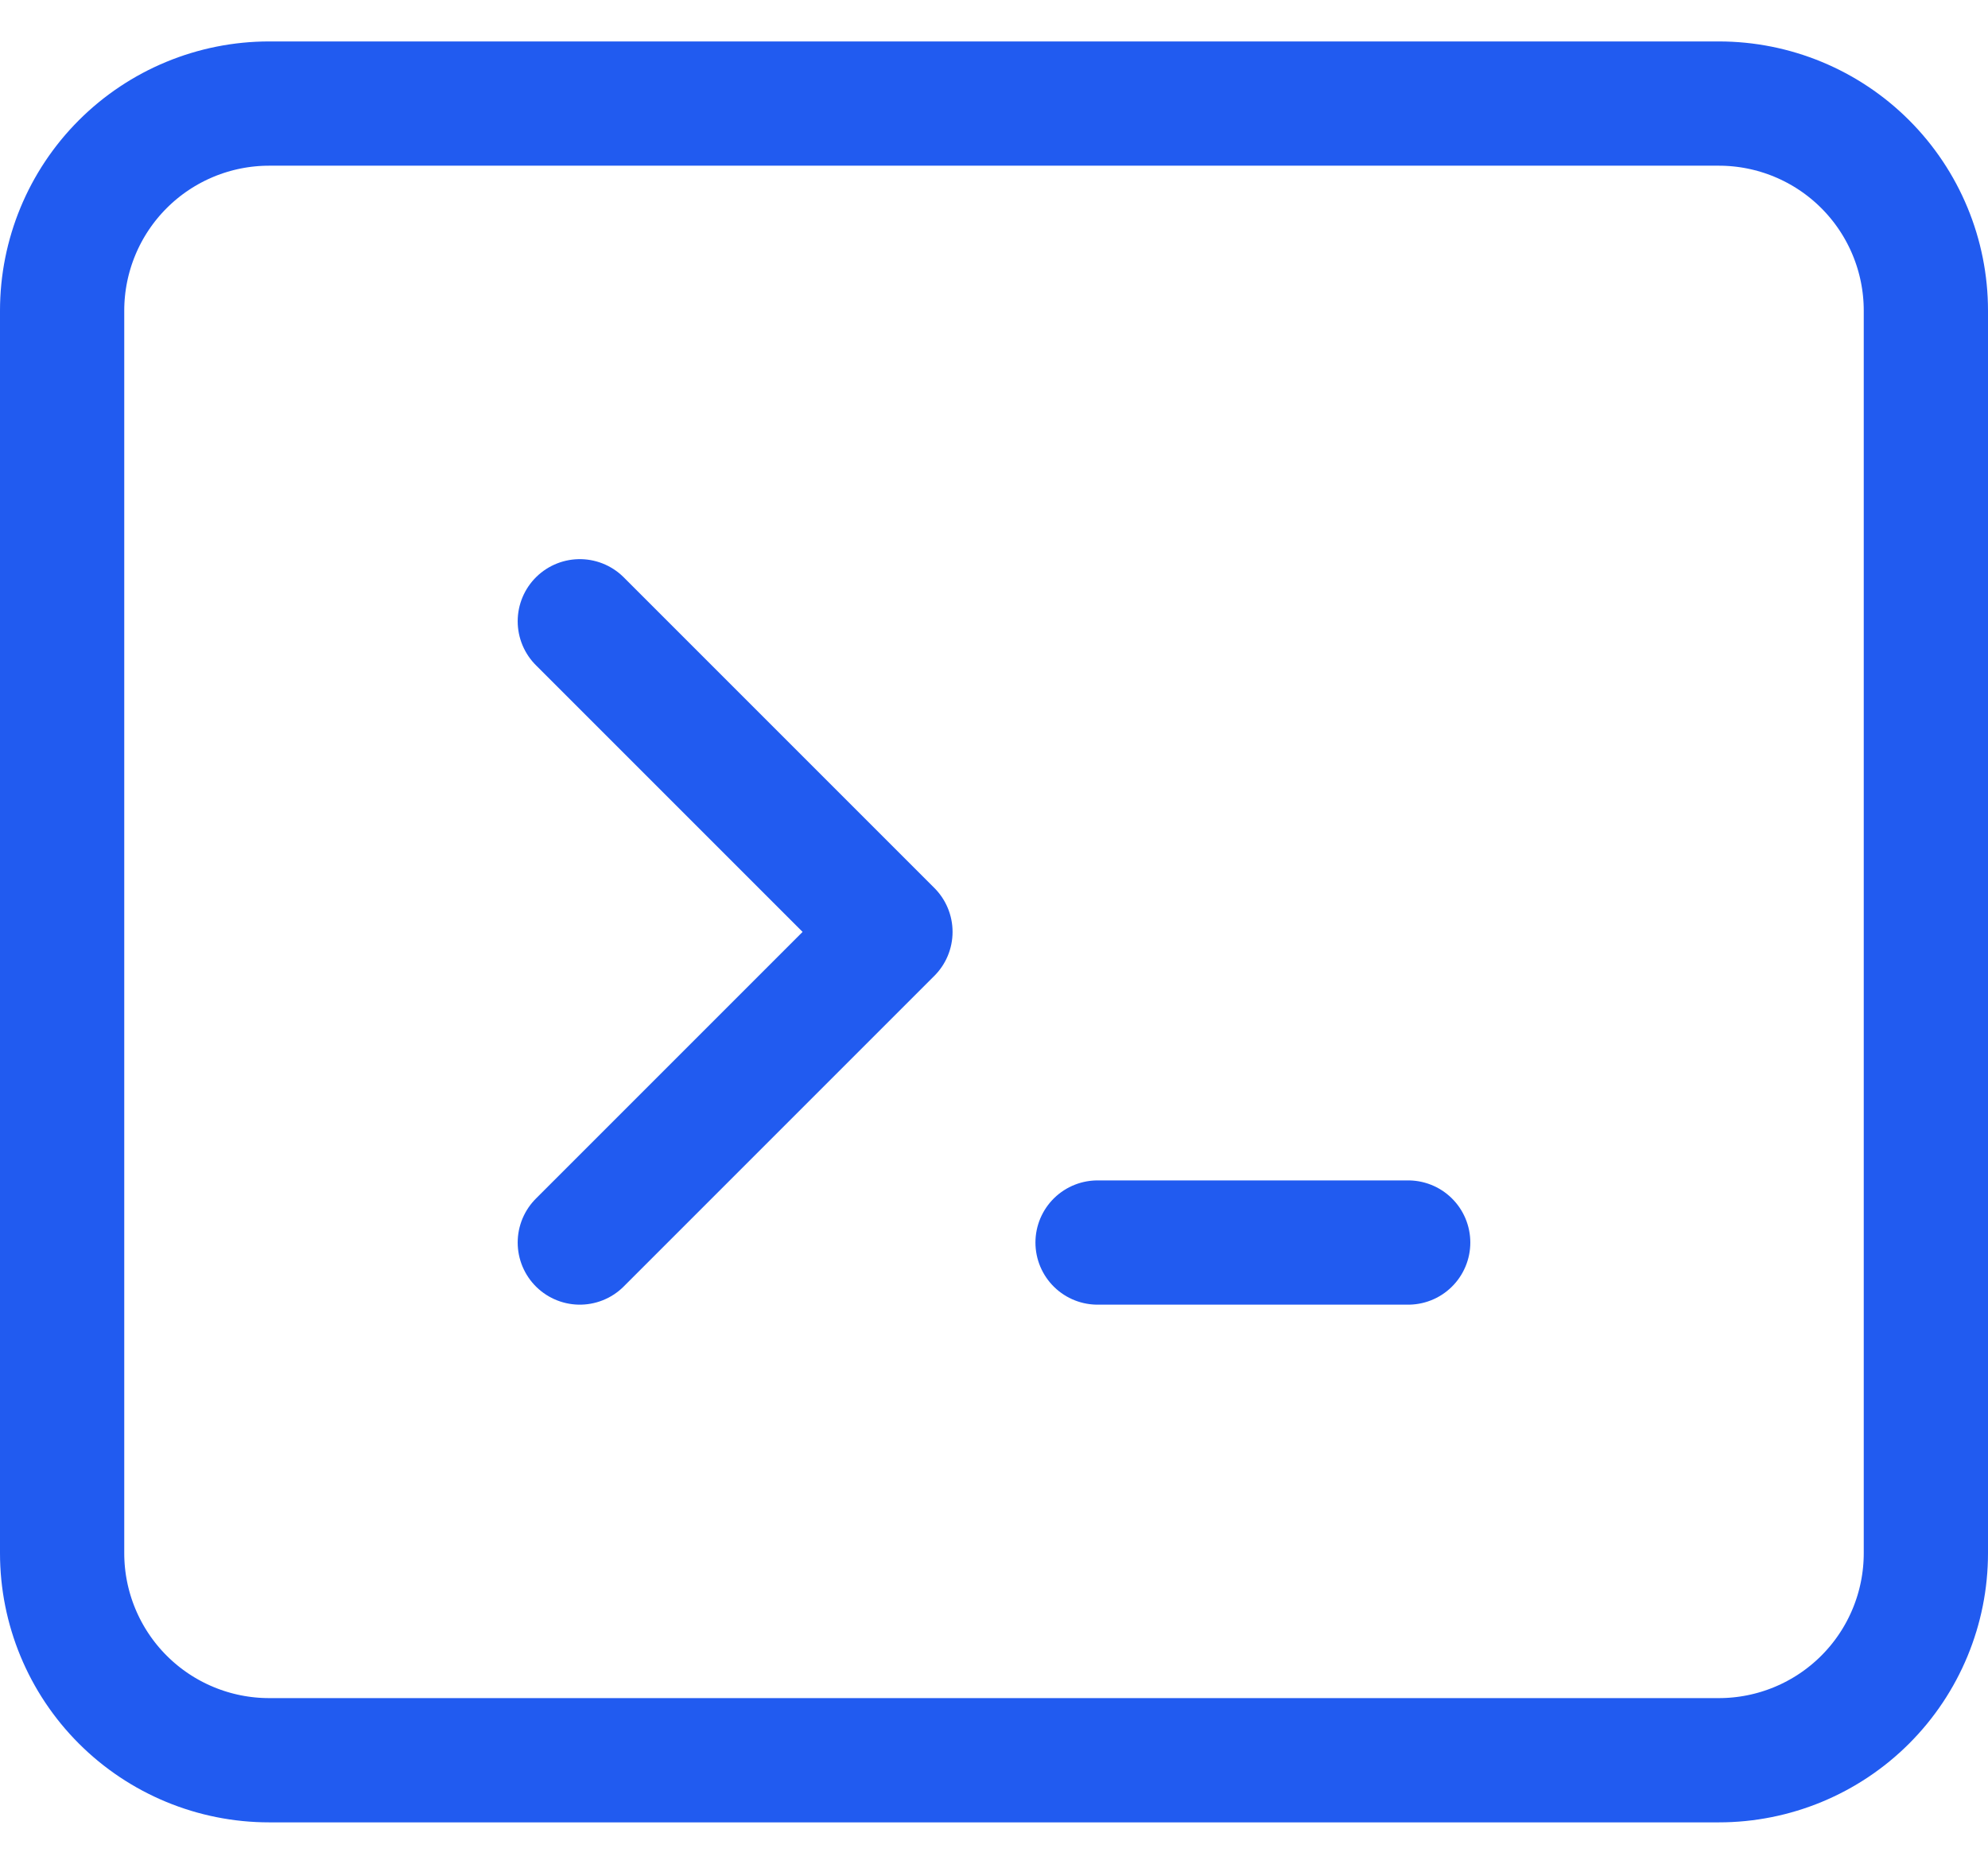<svg width="32" height="30" viewBox="0 0 32 30" fill="none" xmlns="http://www.w3.org/2000/svg">
<path d="M9.333 10L14.333 15L9.333 20M17.667 20H22.667M4.333 28.333H27.667C28.551 28.333 29.399 27.982 30.024 27.357C30.649 26.732 31 25.884 31 25V5C31 4.116 30.649 3.268 30.024 2.643C29.399 2.018 28.551 1.667 27.667 1.667H4.333C3.449 1.667 2.601 2.018 1.976 2.643C1.351 3.268 1 4.116 1 5V25C1 25.884 1.351 26.732 1.976 27.357C2.601 27.982 3.449 28.333 4.333 28.333Z" stroke="#215BF0" stroke-width="2" stroke-linecap="round" stroke-linejoin="round"/>
</svg>
